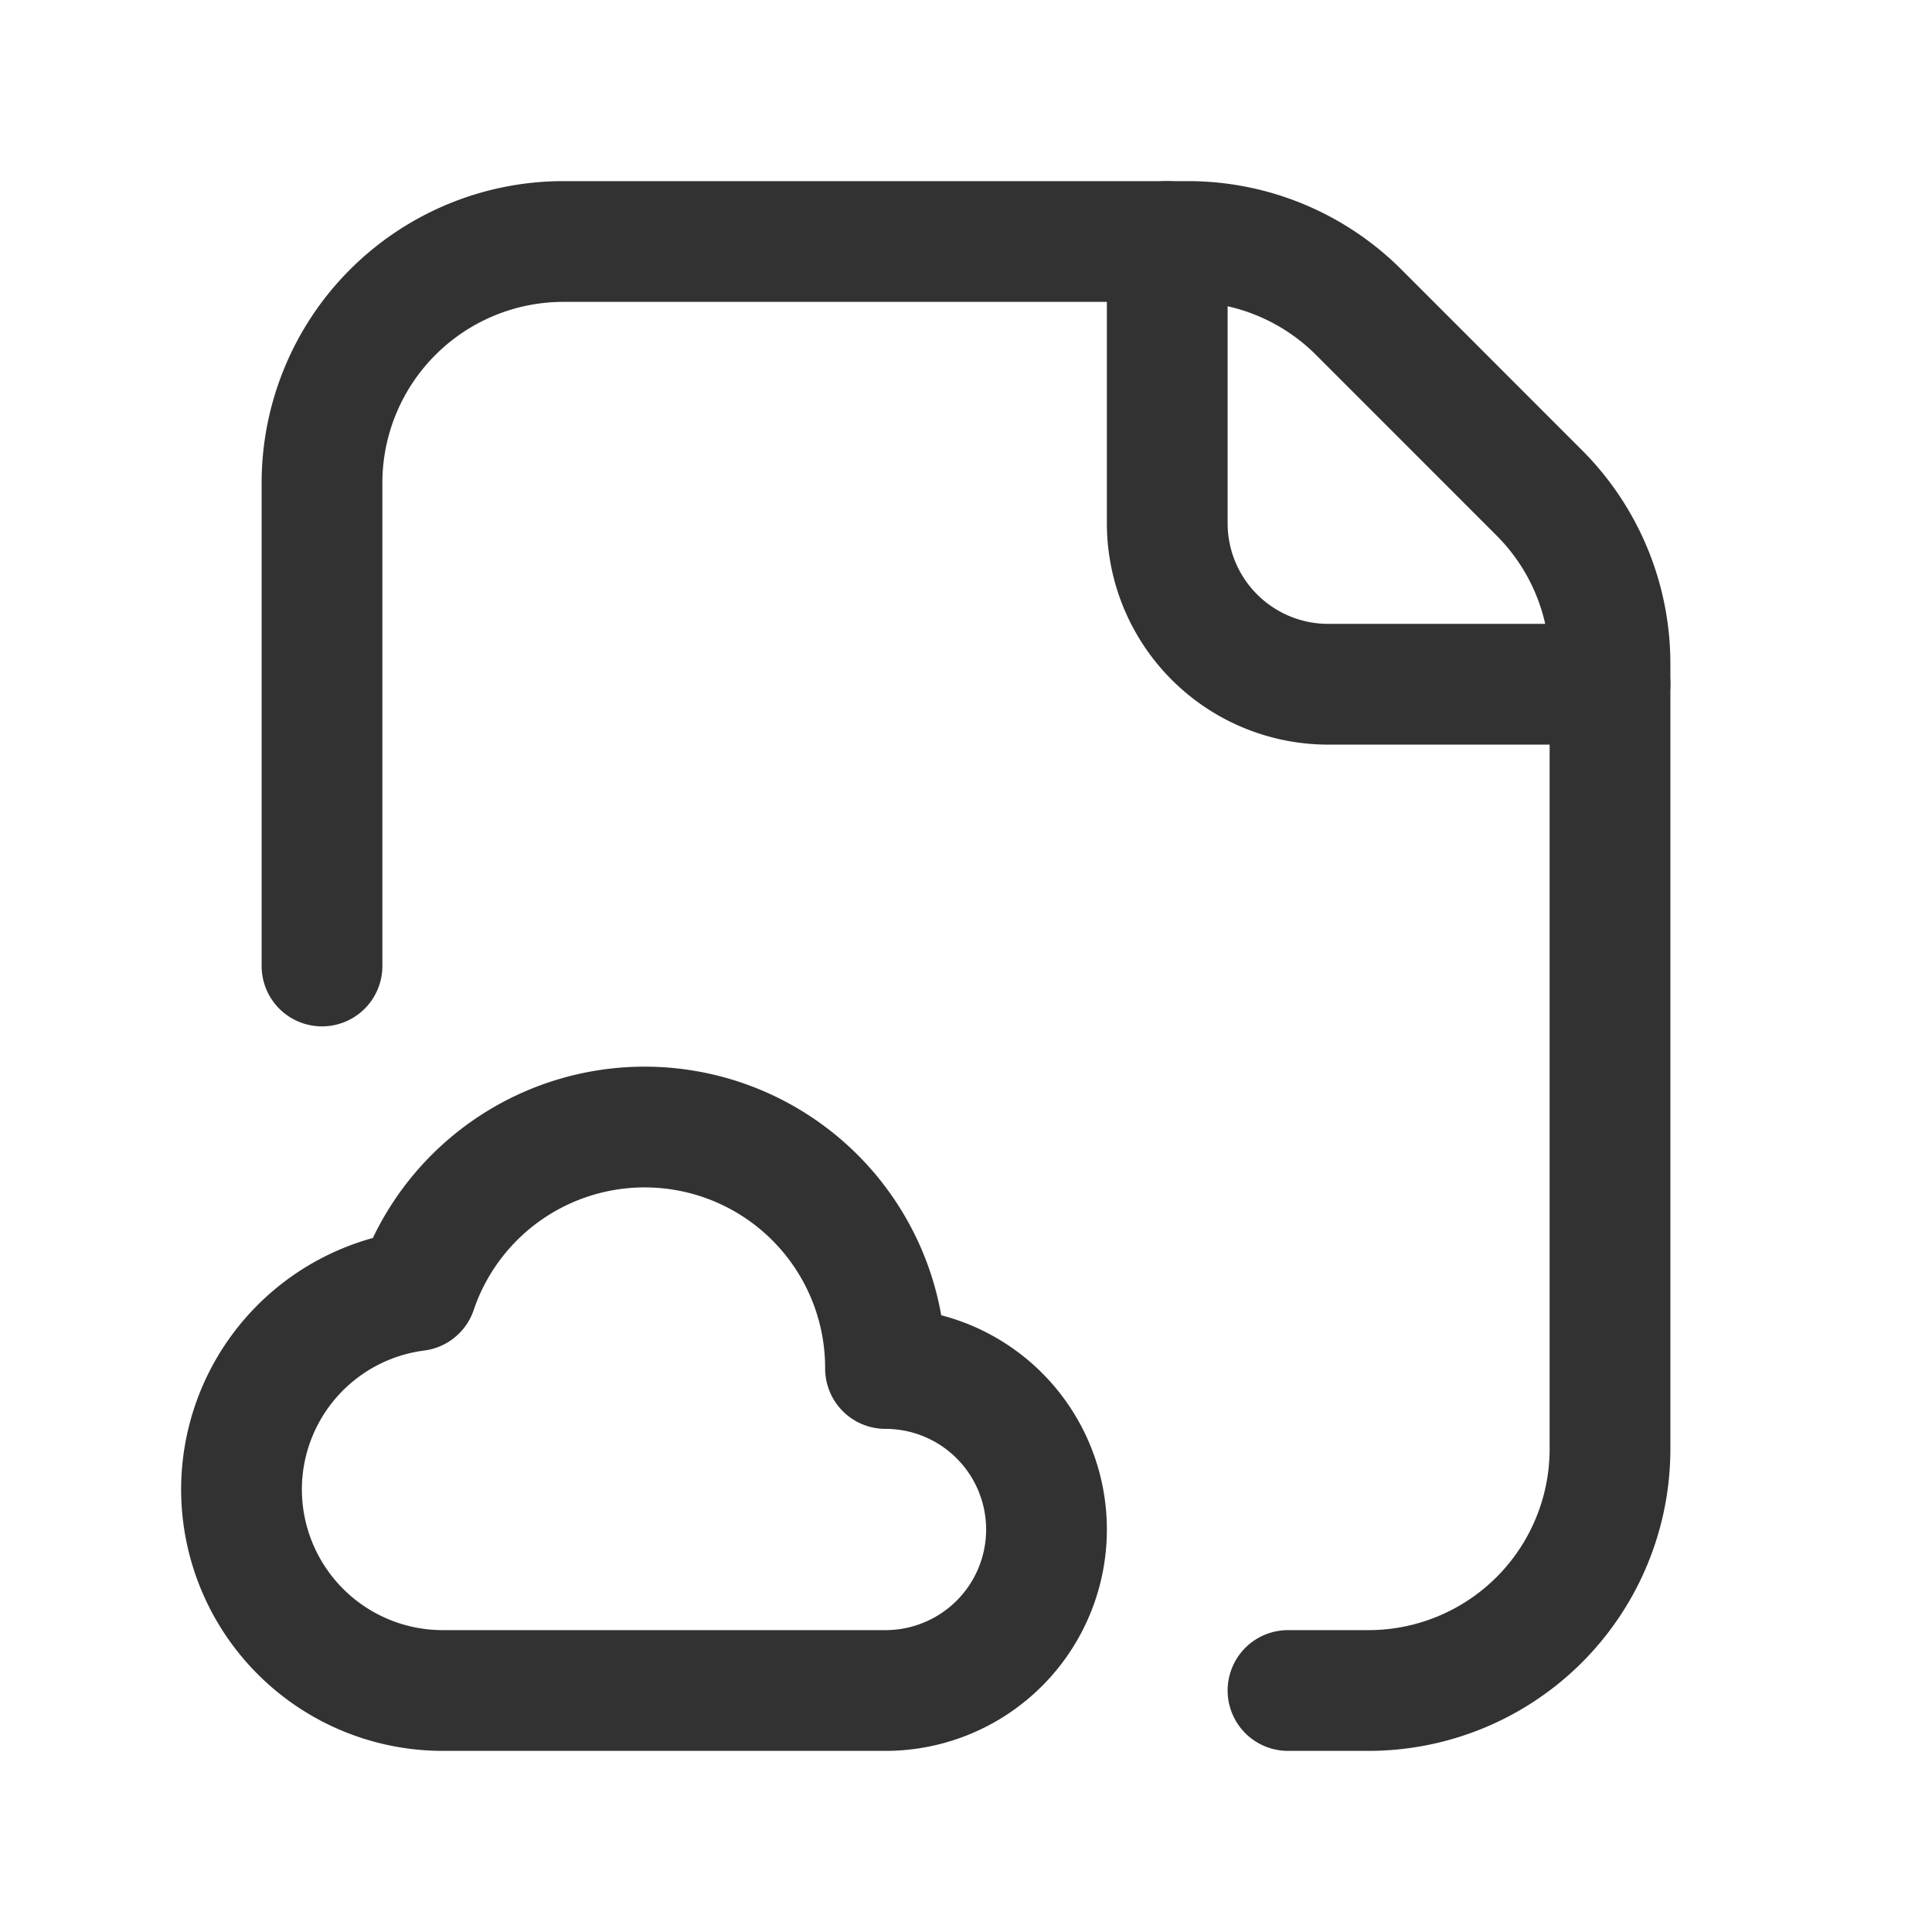 <svg xmlns="http://www.w3.org/2000/svg" viewBox="0 0 24 24"><path d="M20,8.5H16.5a2,2,0,0,1-2-2V3" fill="none" stroke="#323232" stroke-linecap="round" stroke-linejoin="round" stroke-width="1.5"/><path d="M3,18.5A2.5,2.5,0,0,0,5.5,21H11a2,2,0,0,0,0-4,2.992,2.992,0,0,0-5.826-.967A2.492,2.492,0,0,0,3,18.5Z" fill="none" stroke="#323232" stroke-linecap="round" stroke-linejoin="round" stroke-width="1.5"/><path d="M16,21h1a3,3,0,0,0,3-3V8.243a3,3,0,0,0-.879-2.121L16.879,3.879A3,3,0,0,0,14.757,3H7A3,3,0,0,0,4,6v6" fill="none" stroke="#323232" stroke-linecap="round" stroke-linejoin="round" stroke-width="1.5"/></svg>